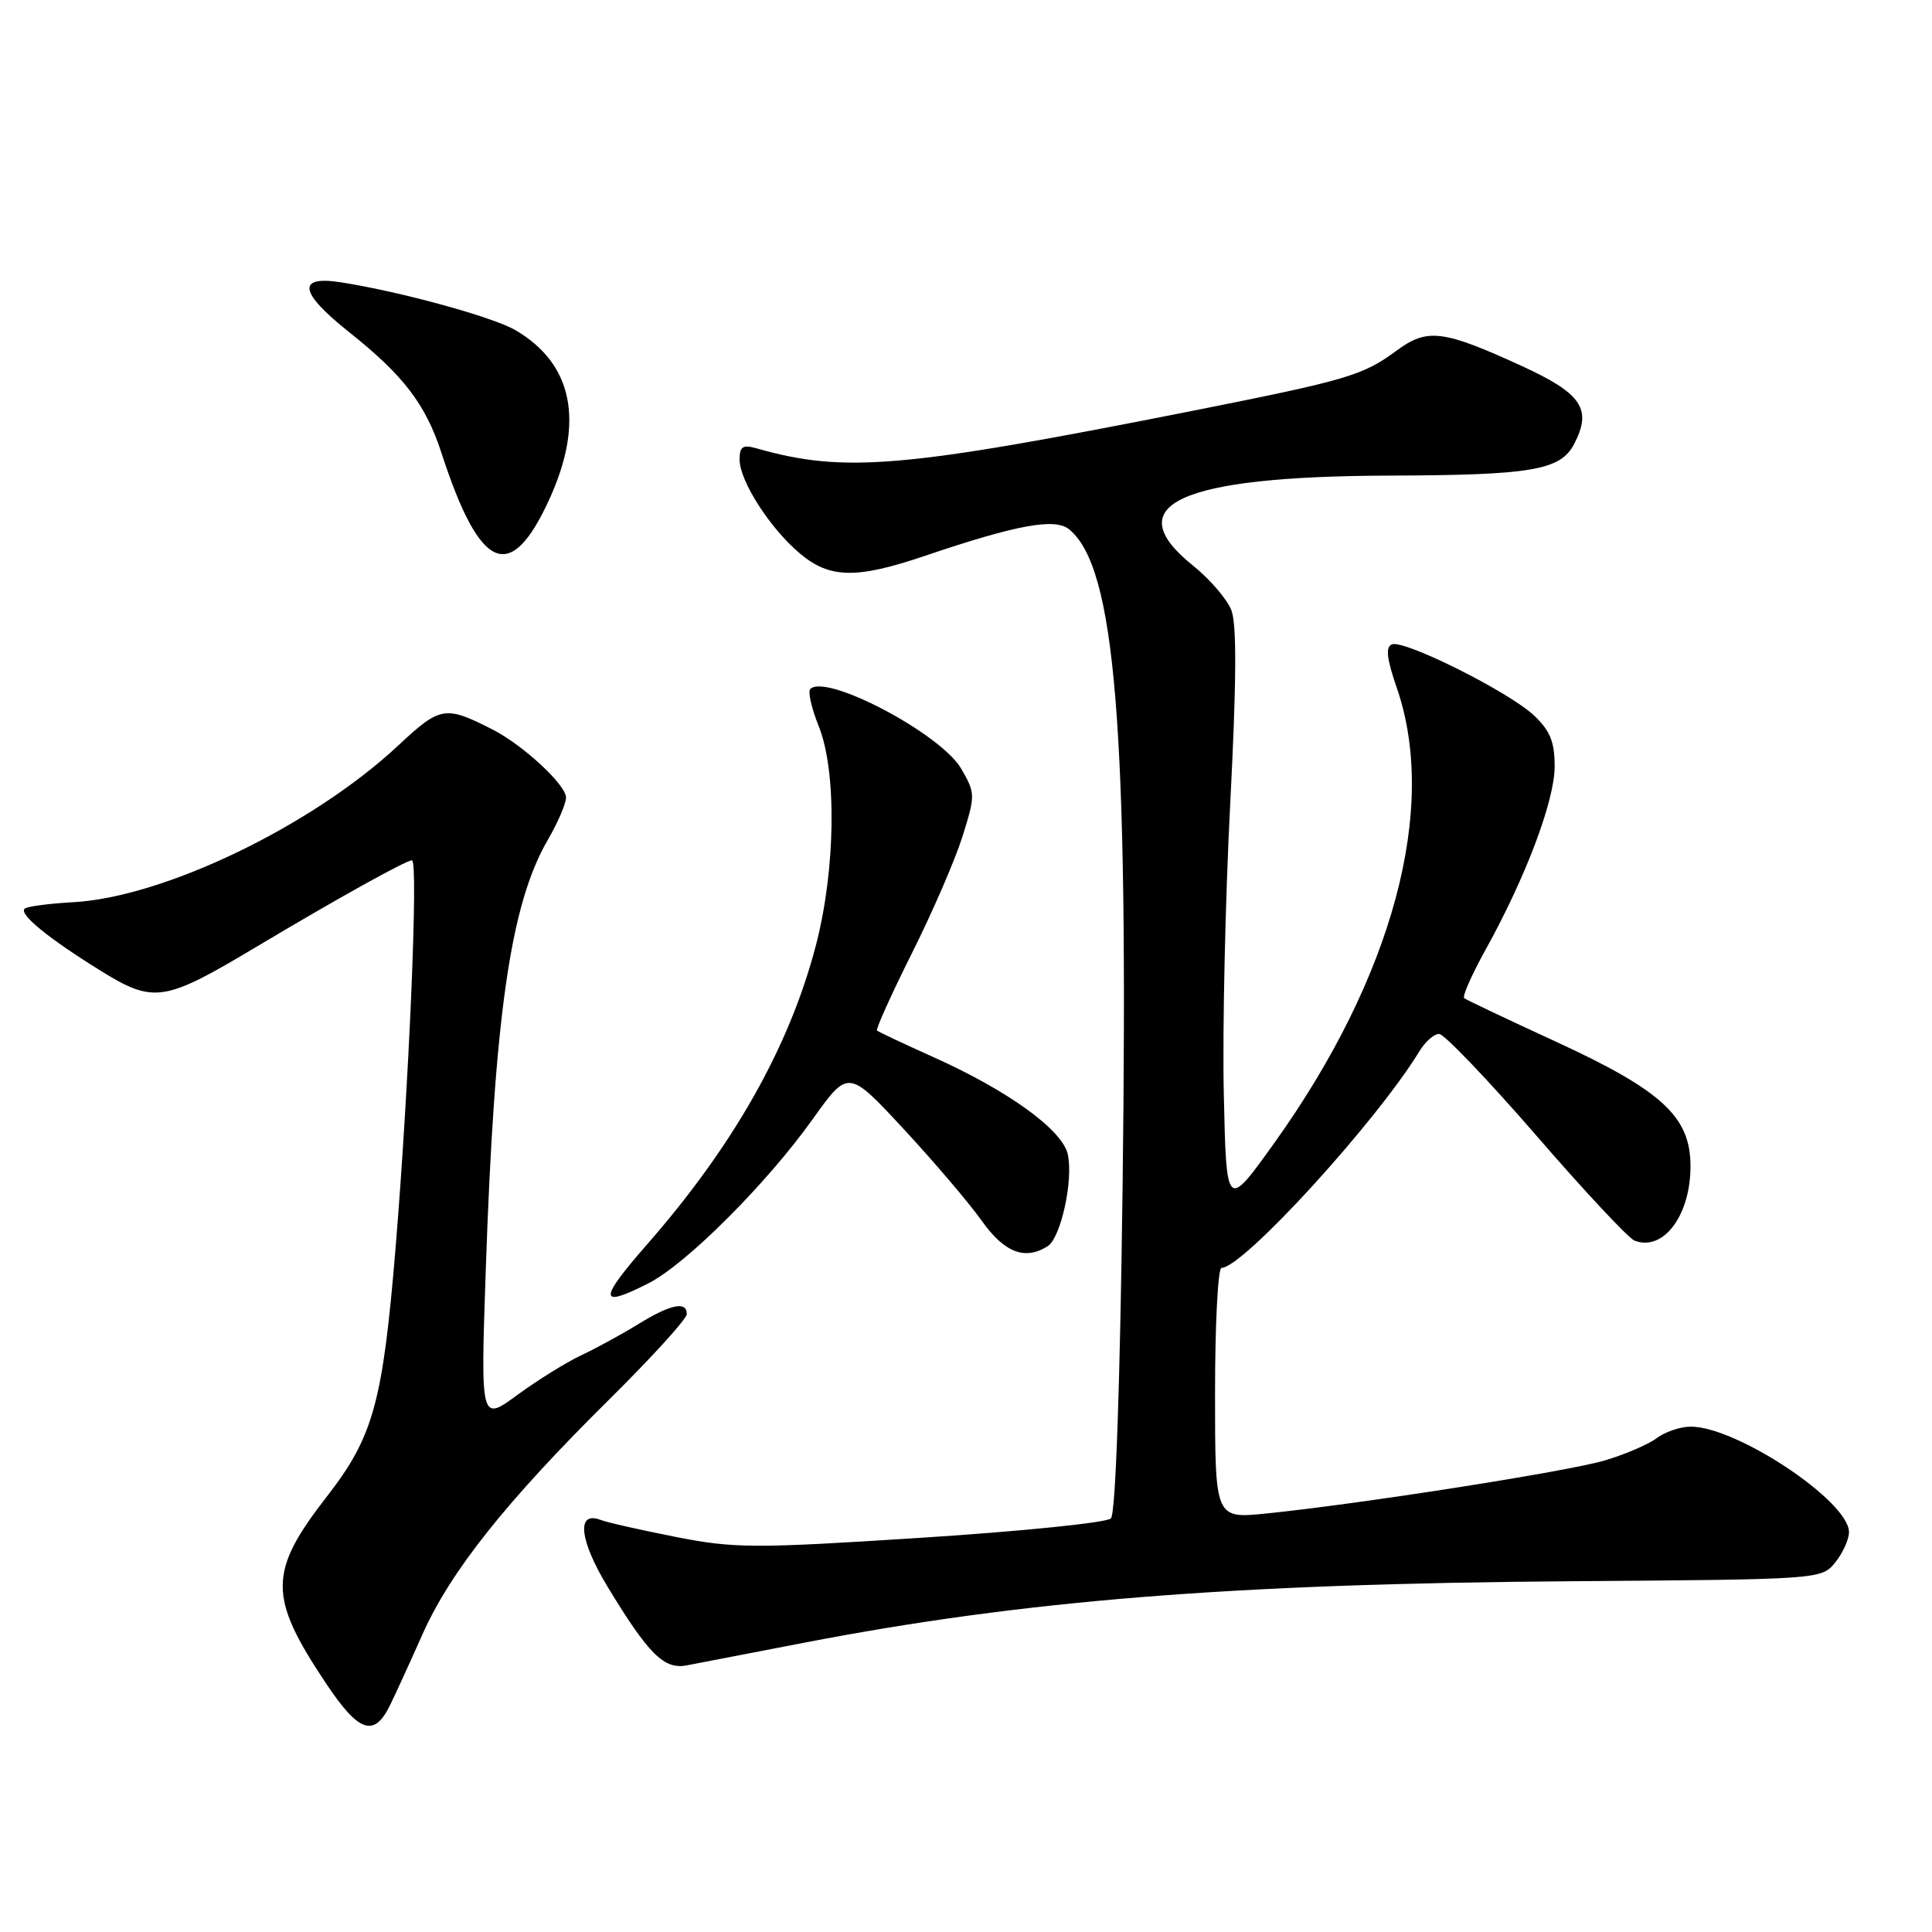 <?xml version="1.0" encoding="UTF-8" standalone="no"?>
<!DOCTYPE svg PUBLIC "-//W3C//DTD SVG 1.1//EN" "http://www.w3.org/Graphics/SVG/1.1/DTD/svg11.dtd" >
<svg xmlns="http://www.w3.org/2000/svg" xmlns:xlink="http://www.w3.org/1999/xlink" version="1.1" viewBox="0 0 256 256">
 <g >
 <path fill="currentColor"
d=" M 51.66 225.99 C 52.34 224.62 54.28 220.38 55.97 216.58 C 59.69 208.22 67.04 198.98 80.75 185.41 C 86.39 179.83 91.00 174.76 91.00 174.13 C 91.00 172.36 88.86 172.81 84.50 175.50 C 82.30 176.85 78.92 178.69 77.00 179.59 C 75.08 180.49 71.29 182.84 68.59 184.81 C 63.68 188.41 63.68 188.41 64.36 168.45 C 65.51 134.60 67.63 119.84 72.57 111.32 C 73.91 109.02 75.00 106.48 75.00 105.68 C 75.00 103.99 69.28 98.70 65.24 96.65 C 58.98 93.46 58.33 93.58 52.76 98.79 C 41.38 109.42 21.72 118.90 9.66 119.55 C 6.44 119.73 3.56 120.11 3.26 120.41 C 2.51 121.15 6.39 124.32 13.26 128.58 C 20.35 132.98 21.70 132.79 33.72 125.61 C 44.79 119.00 53.79 114.00 54.59 114.00 C 55.46 114.00 54.19 143.90 52.42 165.29 C 50.72 185.82 49.47 190.36 43.37 198.22 C 35.53 208.29 35.51 211.54 43.20 223.06 C 47.54 229.56 49.56 230.26 51.66 225.99 Z  M 106.50 217.68 C 135.67 212.05 163.11 209.85 208.43 209.52 C 241.23 209.28 241.36 209.27 243.18 207.03 C 244.18 205.79 245.00 203.98 245.00 203.01 C 245.00 198.92 230.06 188.99 224.00 189.04 C 222.62 189.05 220.61 189.74 219.52 190.56 C 218.43 191.39 215.33 192.72 212.63 193.52 C 207.70 194.98 180.34 199.27 167.75 200.55 C 161.00 201.23 161.00 201.23 161.00 184.62 C 161.00 175.48 161.38 168.00 161.86 168.00 C 164.71 168.00 182.43 148.59 188.11 139.25 C 188.87 138.01 190.02 137.00 190.69 137.00 C 191.35 137.00 197.13 143.04 203.53 150.42 C 209.92 157.81 215.80 164.09 216.58 164.39 C 220.40 165.86 224.00 161.07 224.00 154.52 C 224.00 147.96 220.23 144.49 206.00 137.95 C 199.68 135.04 194.28 132.48 194.01 132.26 C 193.74 132.03 195.02 129.13 196.87 125.80 C 202.20 116.17 206.00 106.08 206.00 101.55 C 206.00 98.29 205.40 96.81 203.25 94.79 C 199.91 91.66 186.10 84.75 184.44 85.38 C 183.57 85.72 183.74 87.25 185.09 91.17 C 190.59 107.09 184.55 129.51 168.88 151.41 C 162.50 160.32 162.50 160.32 162.16 144.91 C 161.97 136.44 162.36 119.15 163.01 106.50 C 163.84 90.44 163.89 82.70 163.16 80.85 C 162.59 79.39 160.30 76.72 158.06 74.93 C 148.05 66.88 156.25 63.12 184.00 63.02 C 203.03 62.96 206.78 62.32 208.60 58.80 C 210.98 54.20 209.59 52.14 201.65 48.50 C 191.20 43.71 189.13 43.45 185.07 46.45 C 180.58 49.76 178.54 50.36 158.00 54.44 C 119.63 62.05 111.90 62.72 100.25 59.41 C 98.42 58.89 98.00 59.16 98.00 60.90 C 98.00 63.73 102.03 70.01 105.98 73.33 C 109.94 76.67 113.48 76.73 122.57 73.65 C 134.75 69.52 139.81 68.60 141.68 70.15 C 147.82 75.21 149.53 96.32 148.75 157.21 C 148.41 183.86 147.82 200.58 147.20 201.20 C 146.64 201.76 135.35 202.91 122.10 203.76 C 99.88 205.19 97.35 205.18 89.59 203.66 C 84.97 202.75 80.47 201.74 79.60 201.40 C 76.34 200.15 76.75 204.05 80.53 210.29 C 85.94 219.21 88.00 221.25 91.00 220.67 C 92.37 220.41 99.35 219.06 106.50 217.68 Z  M 85.97 170.02 C 90.95 167.47 101.58 156.85 107.66 148.33 C 112.40 141.69 112.40 141.69 119.73 149.59 C 123.76 153.94 128.42 159.41 130.08 161.75 C 133.08 165.98 135.82 167.04 138.82 165.13 C 140.57 164.02 142.24 156.38 141.49 152.96 C 140.77 149.70 133.56 144.49 123.52 140.00 C 119.69 138.28 116.40 136.73 116.21 136.55 C 116.03 136.36 118.10 131.78 120.81 126.35 C 123.53 120.93 126.55 113.96 127.53 110.85 C 129.25 105.36 129.25 105.11 127.36 101.85 C 124.68 97.23 109.46 89.20 107.37 91.30 C 107.03 91.64 107.53 93.85 108.48 96.21 C 110.90 102.20 110.73 115.28 108.09 125.34 C 104.58 138.74 97.21 151.78 85.75 164.88 C 79.26 172.30 79.31 173.41 85.97 170.02 Z  M 72.78 66.18 C 77.47 55.93 75.93 48.22 68.32 43.76 C 65.33 42.01 53.19 38.67 45.25 37.42 C 39.27 36.47 39.61 38.72 46.25 44.00 C 53.47 49.74 56.39 53.56 58.49 60.00 C 63.60 75.71 67.62 77.45 72.78 66.18 Z "/>
</g>
</svg>